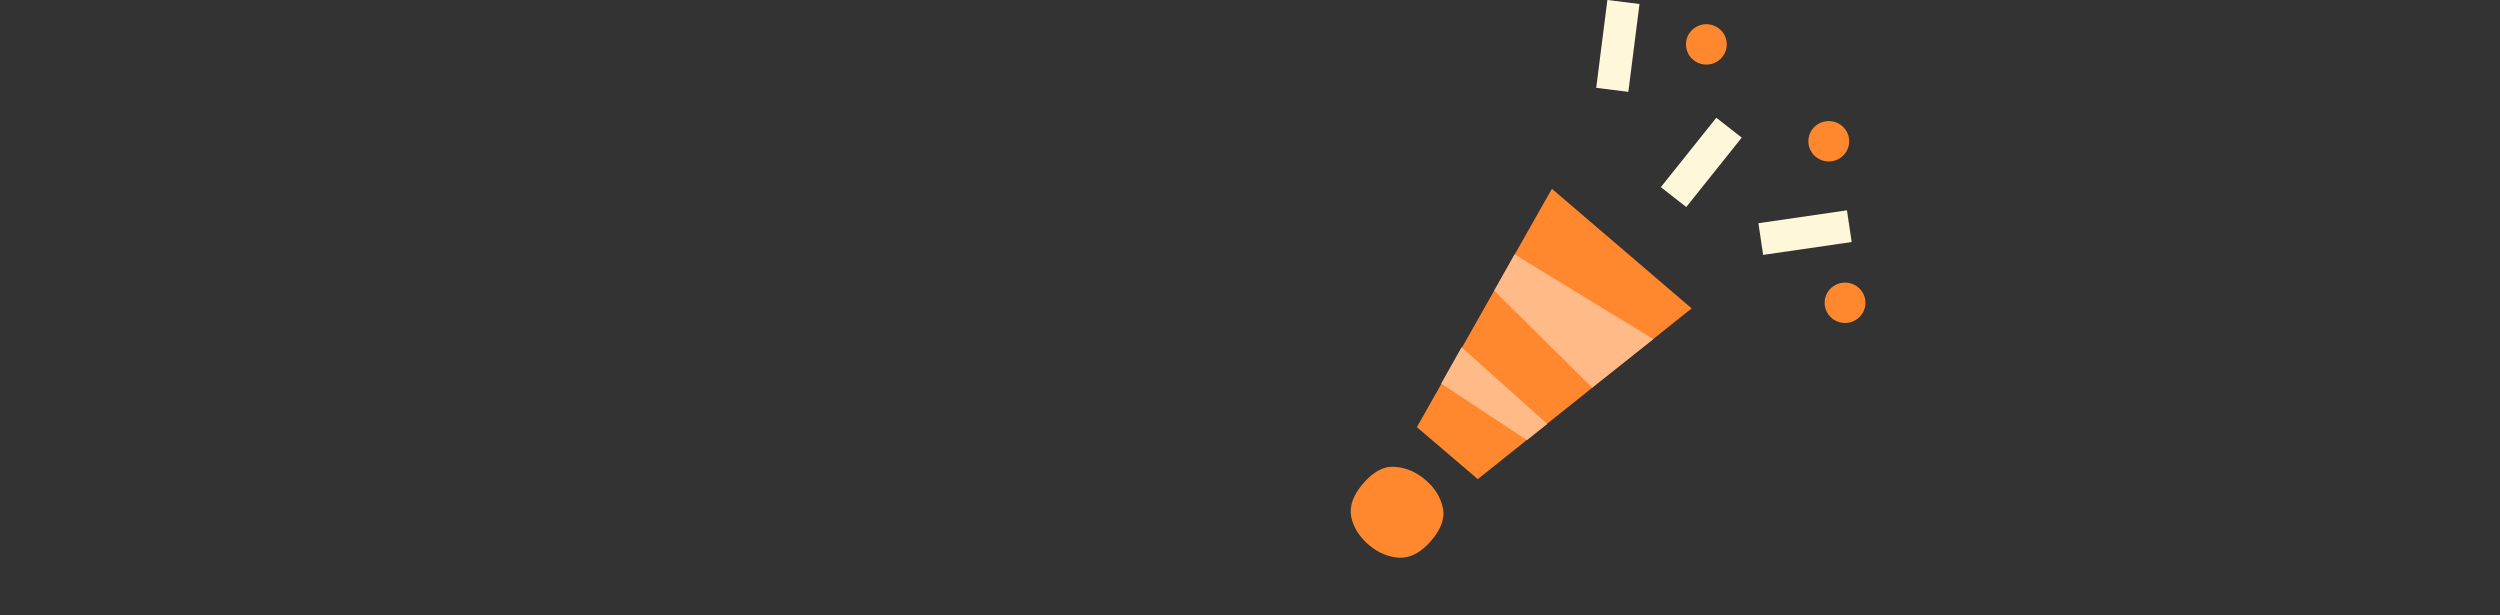 <svg width="130" height="32" viewBox="0 0 130 32" fill="none" xmlns="http://www.w3.org/2000/svg">
<rect x="0" y="0" width="130" height="32" fill="#333333" stroke="none"/>
<g clip-path="url(#clip0_1481_10227)">
<path d="M76.831 24.269L74.367 22.2L82.229 11.991L85.728 14.93L76.831 24.269ZM70.874 25.152C71.413 24.524 71.96 24.232 72.516 24.275C73.083 24.306 73.616 24.529 74.113 24.947C74.596 25.352 74.898 25.83 75.021 26.379C75.155 26.915 74.953 27.497 74.414 28.125C73.899 28.726 73.352 29.018 72.772 29.002C72.205 28.972 71.679 28.754 71.196 28.348C70.699 27.931 70.39 27.448 70.267 26.898C70.156 26.335 70.359 25.753 70.874 25.152Z" fill="#FF872D"/>
<path d="M80.699 9.819L73.676 22.211L76.844 24.915L87.965 16.035L80.699 9.819Z" fill="#FF872D"/>
<rect width="4.605" height="1.684" transform="matrix(-0.126 0.992 -0.992 -0.124 85.254 0.208)" fill="#FFF7D9"/>
<rect width="4.622" height="1.678" transform="matrix(-0.624 0.781 -0.788 -0.616 90.57 7.156)" fill="#FFF7D9"/>
<rect width="4.651" height="1.667" transform="matrix(-0.99 0.144 -0.147 -0.989 96.287 12.585)" fill="#FFF7D9"/>
<ellipse cx="88.731" cy="2.309" rx="1.061" ry="1.05" fill="#FF872D"/>
<ellipse cx="95.942" cy="15.745" rx="1.061" ry="1.05" fill="#FF872D"/>
<ellipse cx="95.096" cy="7.346" rx="1.061" ry="1.05" fill="#FF872D"/>
<path d="M78.76 13.227L85.972 17.635L82.791 20.155L77.699 15.116L78.76 13.227Z" fill="#FFBA87"/>
<path d="M76.004 18.056L80.458 22.044L79.397 22.884L74.942 19.945L76.004 18.056Z" fill="#FFBA87"/>
</g>
<defs>
<clipPath id="clip0_1481_10227">
<rect width="130" height="32" fill="white"/>
</clipPath>
</defs>
</svg>
